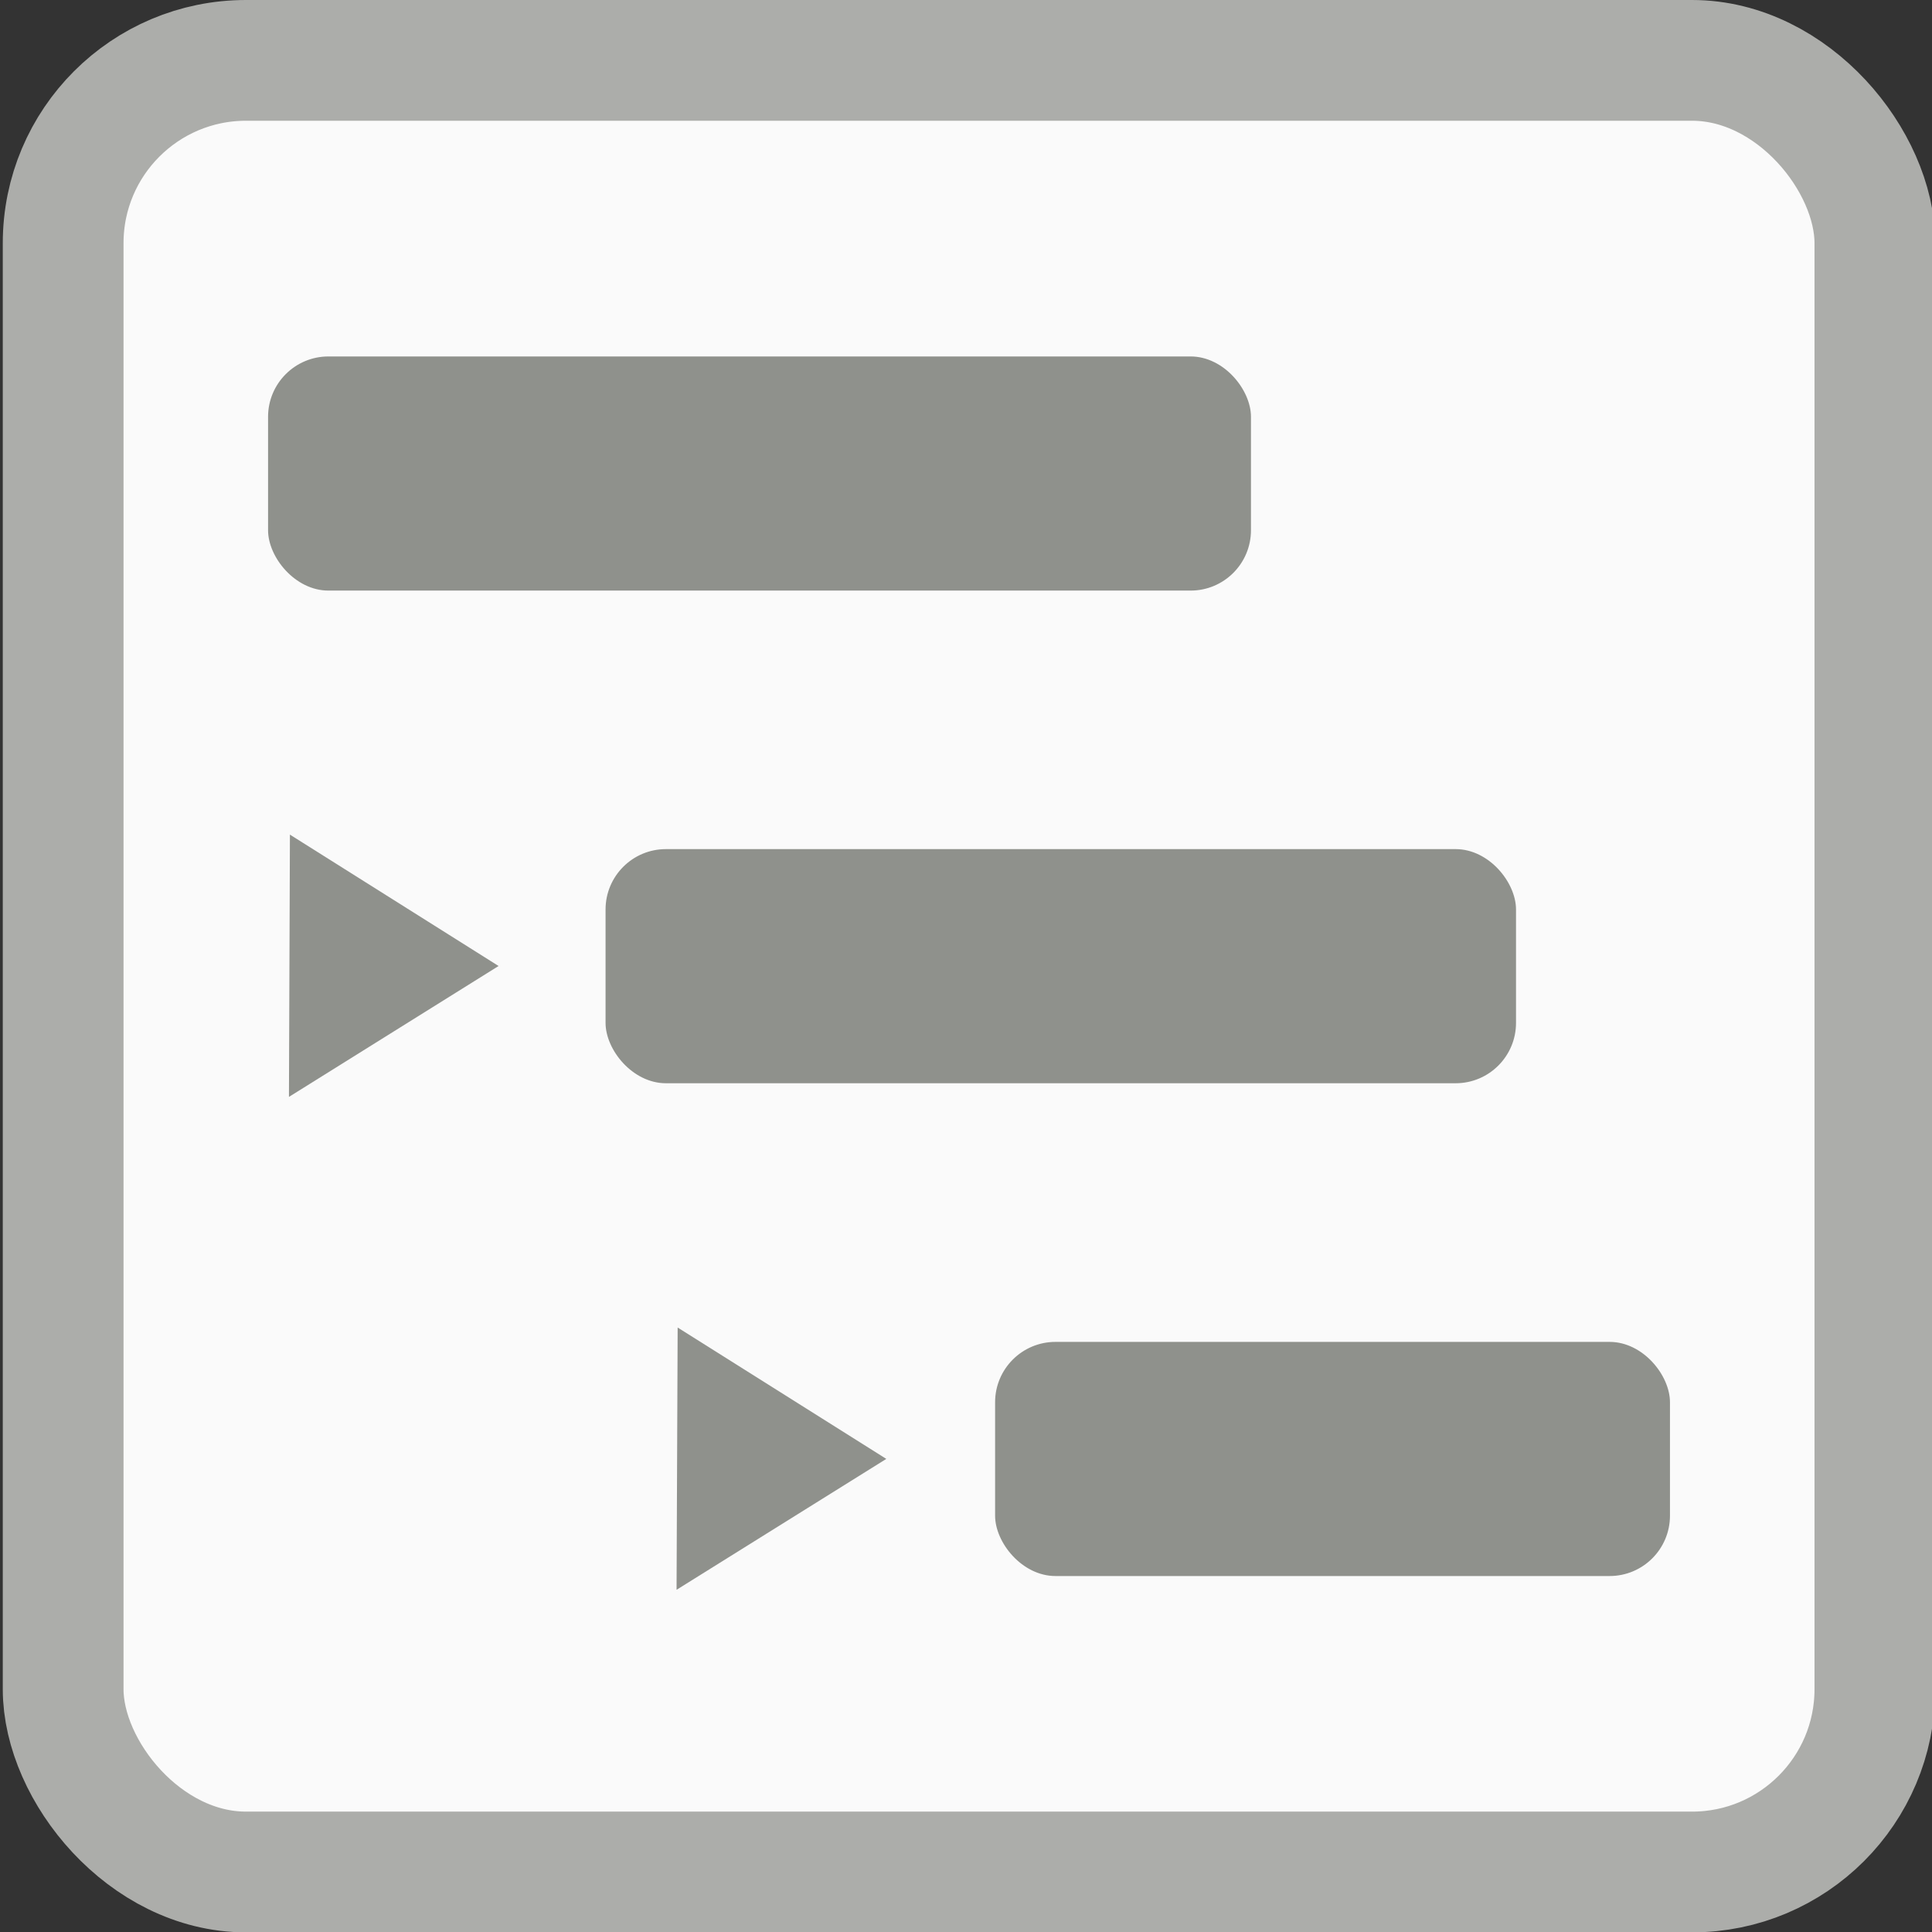 <?xml version="1.0" encoding="UTF-8" standalone="no"?>
<!-- Created with Inkscape (http://www.inkscape.org/) -->

<svg
   xmlns:dc="http://purl.org/dc/elements/1.1/"
   xmlns:cc="http://creativecommons.org/ns#"
   xmlns:rdf="http://www.w3.org/1999/02/22-rdf-syntax-ns#"
   xmlns:svg="http://www.w3.org/2000/svg"
   xmlns="http://www.w3.org/2000/svg"
   xmlns:sodipodi="http://sodipodi.sourceforge.net/DTD/sodipodi-0.dtd"
   xmlns:inkscape="http://www.inkscape.org/namespaces/inkscape"
   version="1.1"
   width="16"
   height="16"
   id="svg9882"
   inkscape:version="0.91 r13725"
   sodipodi:docname="CallTrees.svg">
  <rect width="100%" height="100%" fill="#333333" stroke="none"/>
  <sodipodi:namedview
     pagecolor="#ffffff"
     bordercolor="#666666"
     borderopacity="1"
     objecttolerance="10"
     gridtolerance="10"
     guidetolerance="10"
     inkscape:pageopacity="0"
     inkscape:pageshadow="2"
     inkscape:window-width="1920"
     inkscape:window-height="1031"
     id="namedview40"
     showgrid="false"
     inkscape:snap-grids="true"
     inkscape:zoom="53.3125"
     inkscape:cx="4.8393904"
     inkscape:cy="7.9624853"
     inkscape:window-x="0"
     inkscape:window-y="25"
     inkscape:window-maximized="1"
     inkscape:current-layer="svg9882"
     inkscape:snap-to-guides="false">
    <inkscape:grid
       type="xygrid"
       id="grid4167" />
  </sodipodi:namedview>
  <defs
     id="defs9884" />
  <rect
     width="15.004"
     height="15.003"
     rx="1.514"
     ry="1.514"
     x="0.523"
     y="0.5"
     id="rect4319-5"
     style="display:inline;overflow:visible;visibility:visible;fill:#fafafa;fill-opacity:1;fill-rule:evenodd;stroke:#acadaa;stroke-width:1;stroke-linecap:butt;stroke-linejoin:bevel;stroke-miterlimit:10;stroke-dasharray:none;stroke-dashoffset:0;stroke-opacity:1;marker:none;enable-background:new" />
  <rect
     style="fill:#8f918c;fill-opacity:1;stroke:none;stroke-width:1.1;stroke-miterlimit:4;stroke-dasharray:none;stroke-opacity:1"
     id="rect4226"
     width="8.14"
     height="1.939"
     x="2.22"
     y="2.952"
     ry="0.5"
     rx="0.5" />
  <rect
     style="fill:#8f918c;fill-opacity:1;stroke:none;stroke-width:1.1;stroke-miterlimit:4;stroke-dasharray:none;stroke-opacity:1"
     id="rect4226-6"
     width="7.54"
     height="1.939"
     x="5.015"
     y="7.032"
     ry="0.5"
     rx="0.5" />
  <rect
     style="fill:#8f918c;fill-opacity:1;stroke:none;stroke-width:1.1;stroke-miterlimit:4;stroke-dasharray:none;stroke-opacity:1"
     id="rect4226-2"
     width="5.589"
     height="1.939"
     x="8.241"
     y="11.113"
     ry="0.5"
     rx="0.5" />
  <path
     style="fill:#8f918c;fill-opacity:1;fill-rule:evenodd;stroke:none;stroke-width:0.1;stroke-linecap:butt;stroke-linejoin:miter;stroke-miterlimit:4;stroke-dasharray:none;stroke-opacity:1"
     d="M 2.393,9.084 4.129,8 2.401,6.912"
     id="path4169"
     inkscape:connector-curvature="0" />
  <path
     style="fill:#8f918c;fill-opacity:1;fill-rule:evenodd;stroke:none;stroke-width:0.1;stroke-linecap:butt;stroke-linejoin:miter;stroke-miterlimit:4;stroke-dasharray:none;stroke-opacity:1"
     d="M 5.603,13.166 7.34,12.082 5.612,10.994"
     id="path4169-3"
     inkscape:connector-curvature="0" />
</svg>
